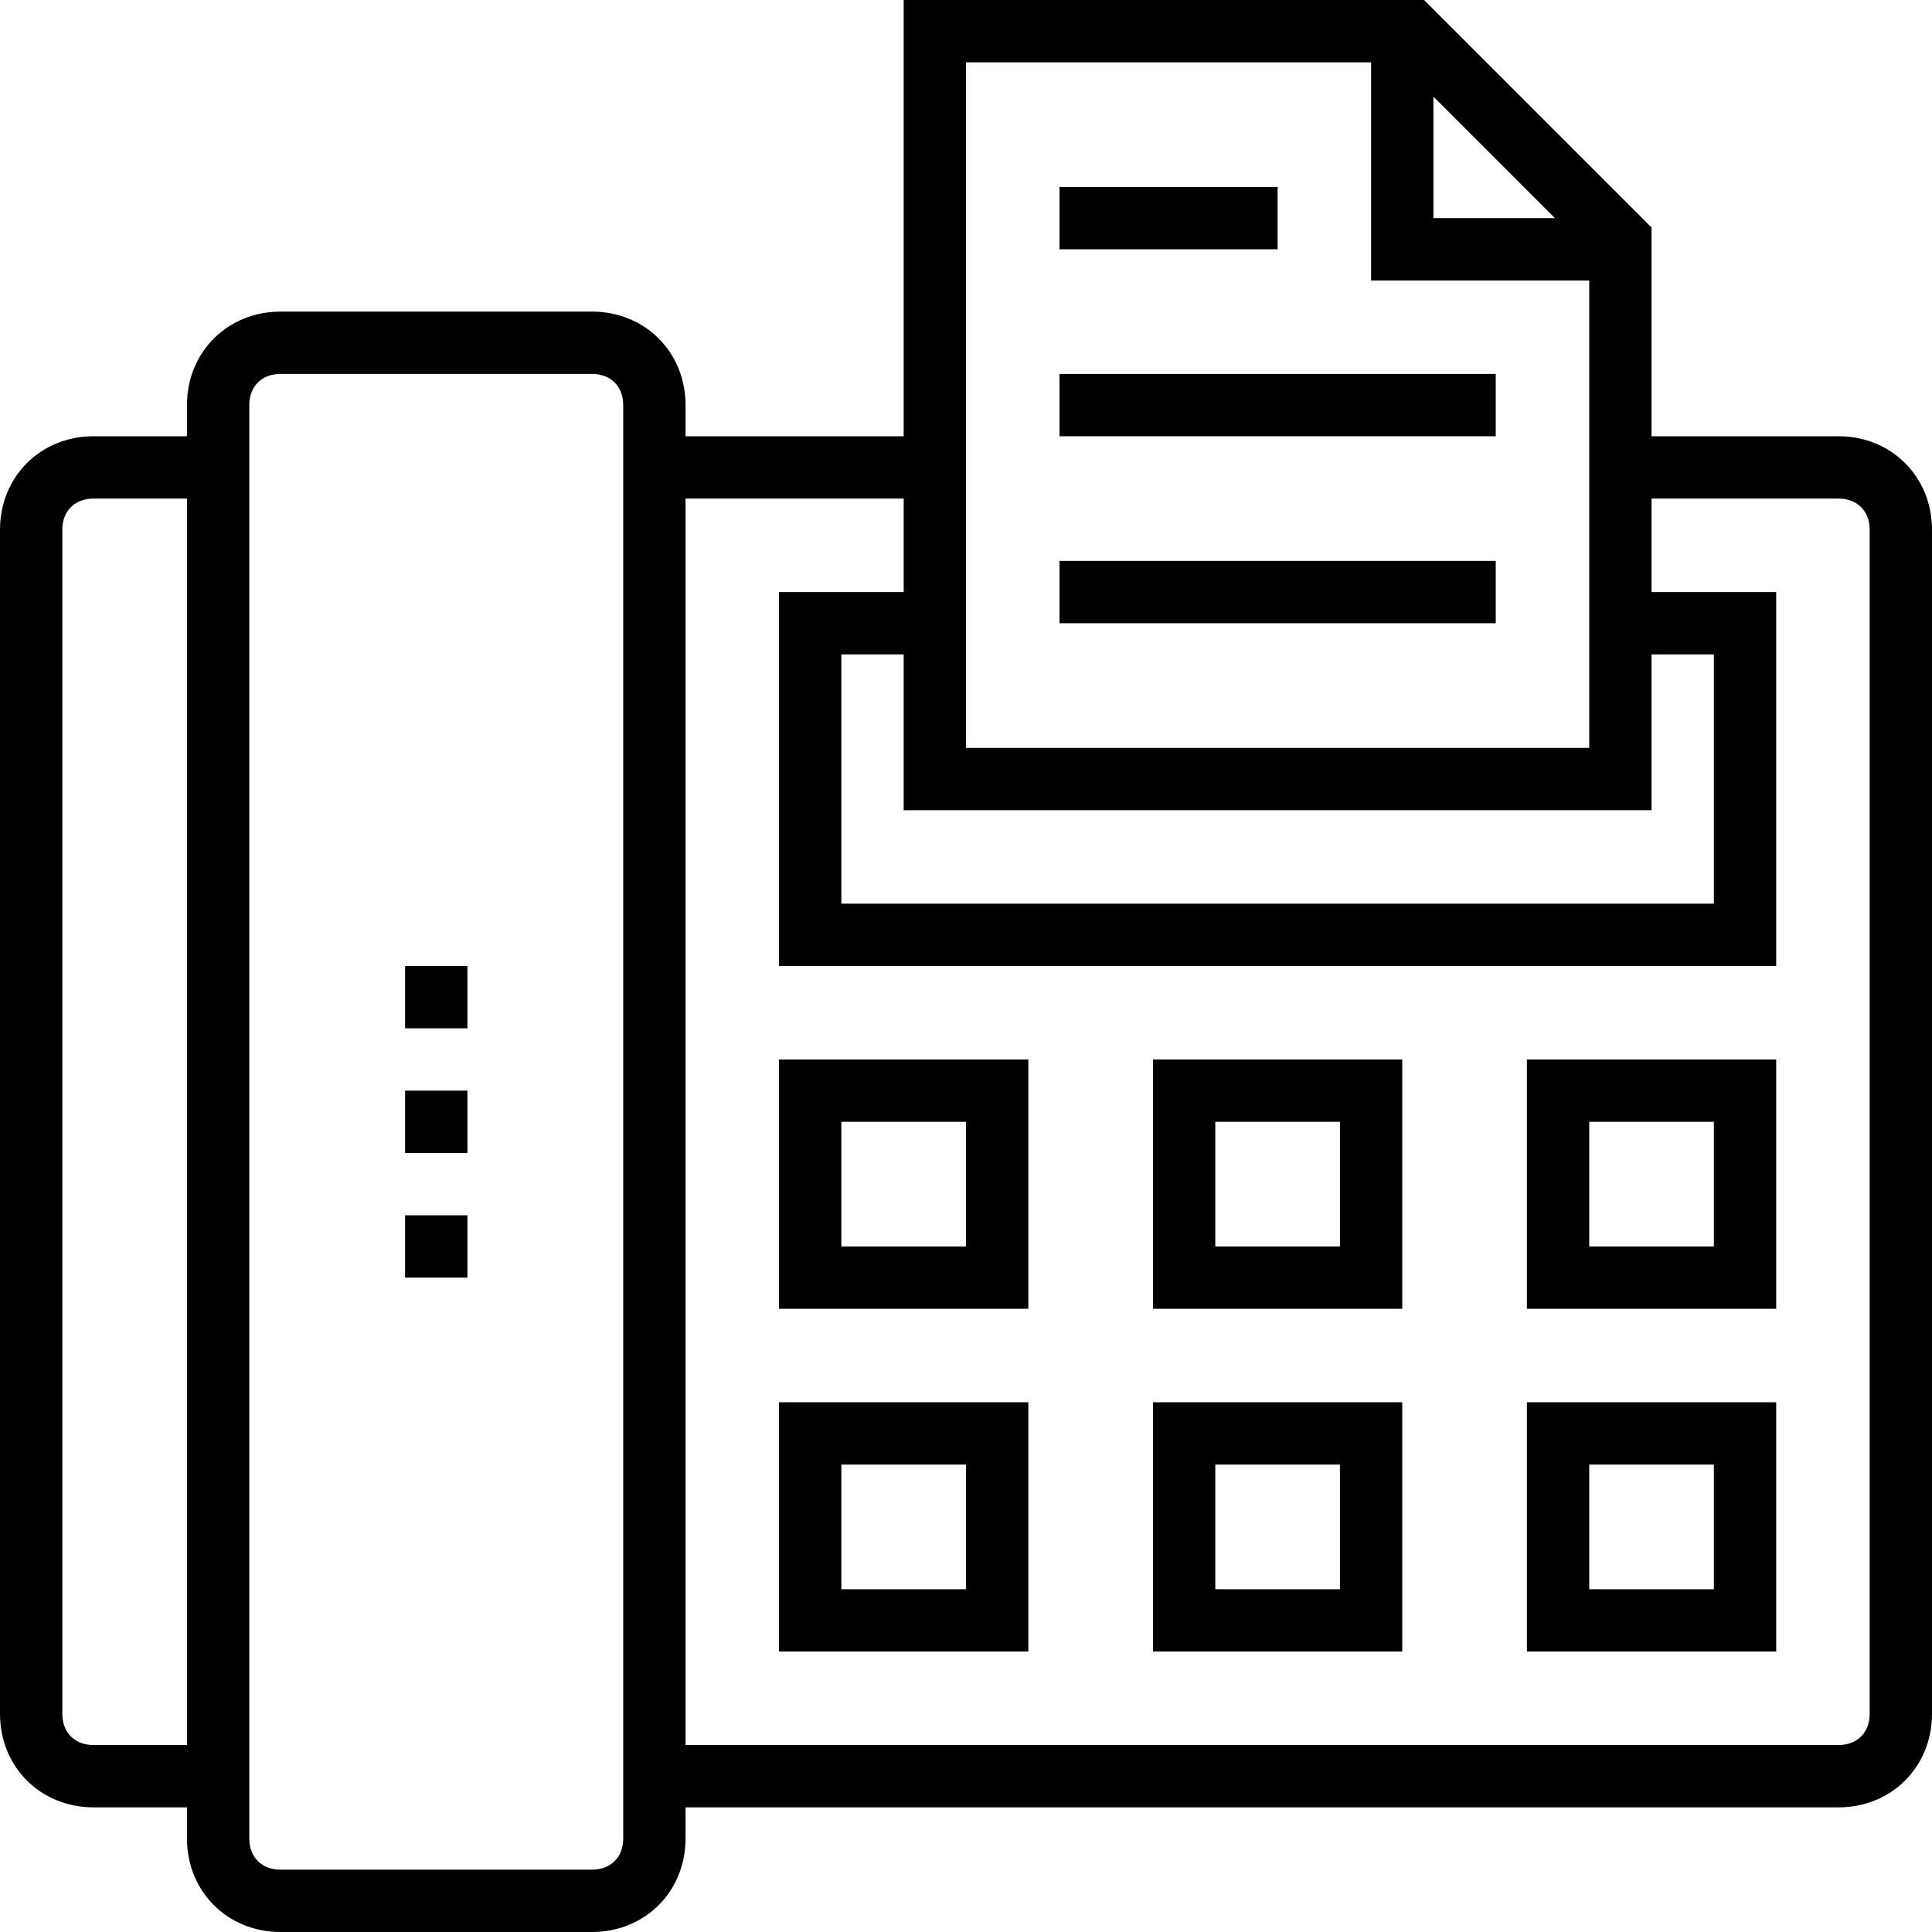 <?xml version="1.0" encoding="UTF-8" standalone="no"?>
<svg width="62px" height="62px" viewBox="0 0 62 62" version="1.1" xmlns="http://www.w3.org/2000/svg" xmlns:xlink="http://www.w3.org/1999/xlink">
    <!-- Generator: Sketch 3.8.3 (29802) - http://www.bohemiancoding.com/sketch -->
    <title>noun_526165_cc</title>
    <desc>Created with Sketch.</desc>
    <defs></defs>
    <g id="Page-1" stroke="none" stroke-width="1" fill="none" fill-rule="evenodd">
        <g id="noun_526165_cc" fill="#000000">
            <g id="Group">
                <rect id="Rectangle-path" x="13" y="31" width="2" height="2"></rect>
                <rect id="Rectangle-path" x="13" y="35" width="2" height="2"></rect>
                <rect id="Rectangle-path" x="13" y="39" width="2" height="2"></rect>
                <path d="M59,14 L53,14 L53,7.3 L45.7,0 L29,0 L29,14 L22,14 L22,13 C22,11.3 20.7,10 19,10 L9,10 C7.3,10 6,11.3 6,13 L6,14 L3,14 C1.3,14 0,15.3 0,17 L0,55 C0,56.7 1.3,58 3,58 L6,58 L6,59 C6,60.7 7.3,62 9,62 L19,62 C20.7,62 22,60.7 22,59 L22,58 L59,58 C60.7,58 62,56.7 62,55 L62,17 C62,15.3 60.7,14 59,14 L59,14 Z M53,26 L53,21 L55,21 L55,29 L27,29 L27,21 L29,21 L29,26 L53,26 L53,26 Z M46,3.1 L49.9,7 L46,7 L46,3.1 L46,3.1 Z M31,2 L44,2 L44,9 L51,9 L51,19 L51,24 L31,24 L31,19 L31,2 L31,2 Z M3,56 C2.4,56 2,55.6 2,55 L2,17 C2,16.4 2.4,16 3,16 L6,16 L6,56 L3,56 L3,56 Z M20,59 C20,59.6 19.6,60 19,60 L9,60 C8.4,60 8,59.6 8,59 L8,58 L8,14 L8,13 C8,12.4 8.4,12 9,12 L19,12 C19.6,12 20,12.4 20,13 L20,14 L20,58 L20,59 L20,59 Z M60,55 C60,55.6 59.6,56 59,56 L22,56 L22,16 L29,16 L29,19 L25,19 L25,31 L57,31 L57,19 L53,19 L53,16 L59,16 C59.6,16 60,16.4 60,17 L60,55 L60,55 Z" id="Shape"></path>
                <path d="M25,42 L33,42 L33,34 L25,34 L25,42 L25,42 Z M27,36 L31,36 L31,40 L27,40 L27,36 L27,36 Z" id="Shape"></path>
                <path d="M37,42 L45,42 L45,34 L37,34 L37,42 L37,42 Z M39,36 L43,36 L43,40 L39,40 L39,36 L39,36 Z" id="Shape"></path>
                <path d="M49,42 L57,42 L57,34 L49,34 L49,42 L49,42 Z M51,36 L55,36 L55,40 L51,40 L51,36 L51,36 Z" id="Shape"></path>
                <path d="M25,53 L33,53 L33,45 L25,45 L25,53 L25,53 Z M27,47 L31,47 L31,51 L27,51 L27,47 L27,47 Z" id="Shape"></path>
                <path d="M37,53 L45,53 L45,45 L37,45 L37,53 L37,53 Z M39,47 L43,47 L43,51 L39,51 L39,47 L39,47 Z" id="Shape"></path>
                <path d="M49,53 L57,53 L57,45 L49,45 L49,53 L49,53 Z M51,47 L55,47 L55,51 L51,51 L51,47 L51,47 Z" id="Shape"></path>
                <rect id="Rectangle-path" x="34" y="12" width="14" height="2"></rect>
                <rect id="Rectangle-path" x="34" y="18" width="14" height="2"></rect>
                <rect id="Rectangle-path" x="34" y="6" width="7" height="2"></rect>
            </g>
        </g>
    </g>
</svg>